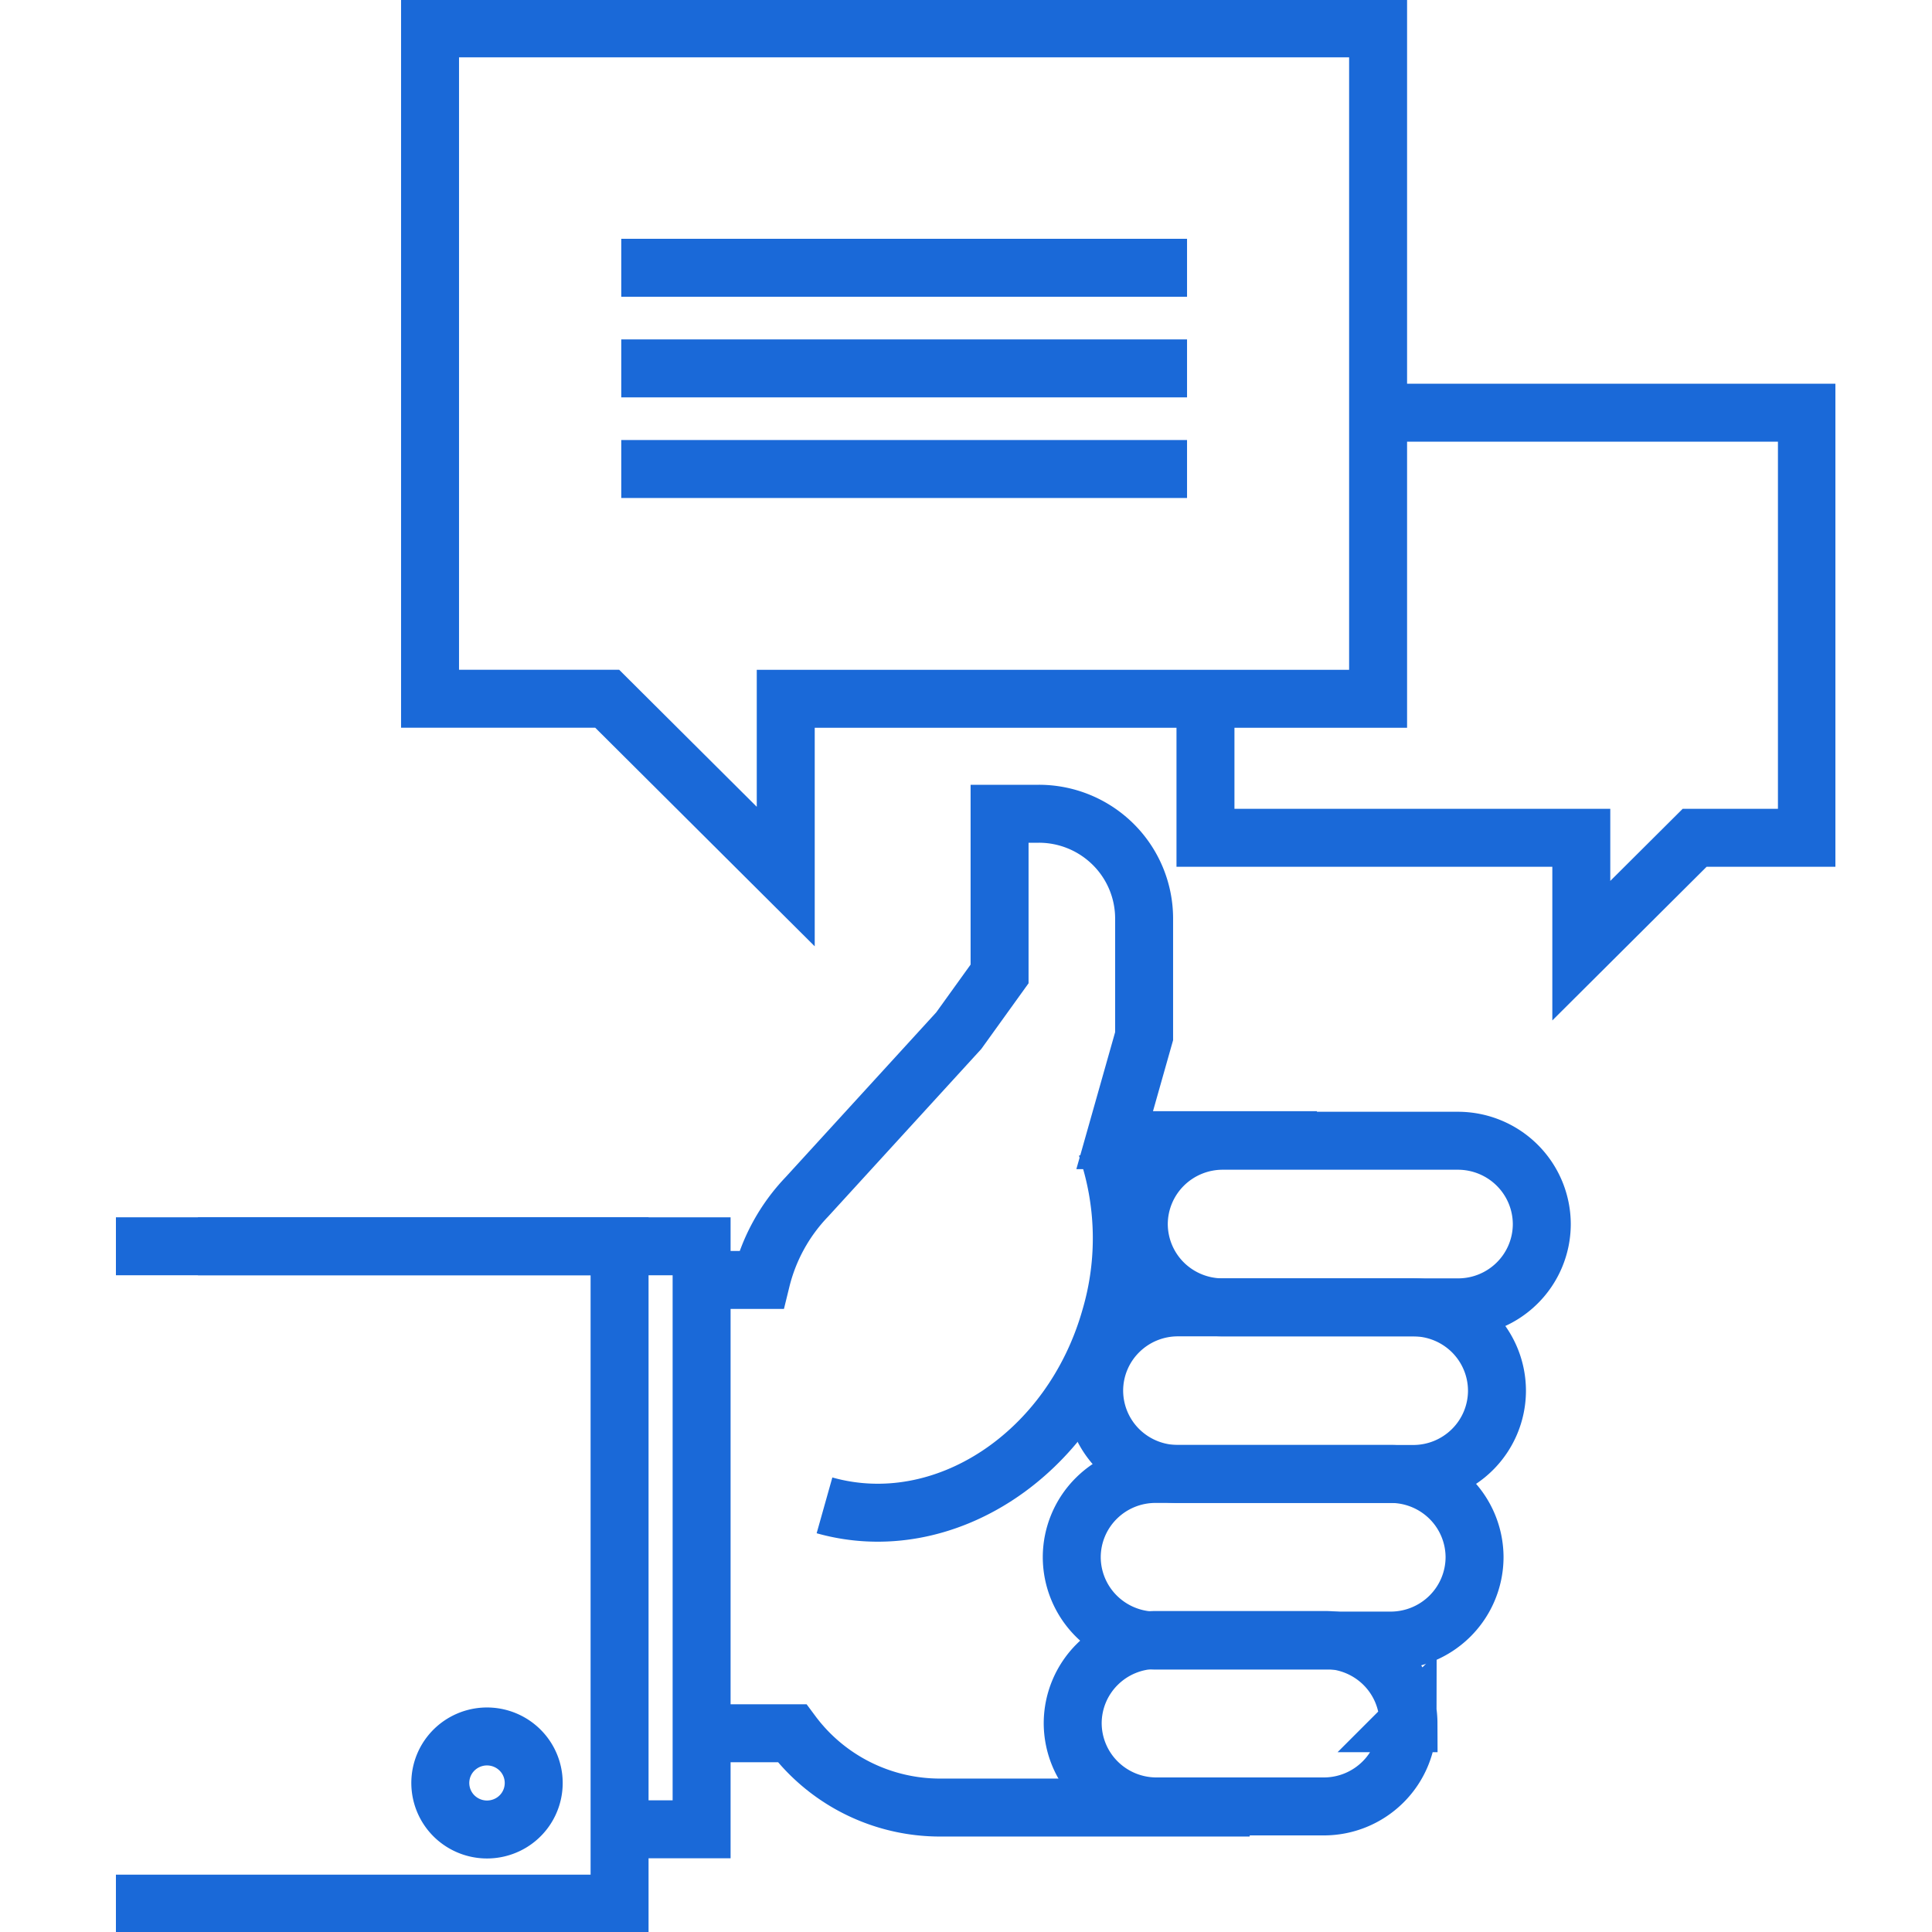 <svg width="100" height="100" fill="none" xmlns="http://www.w3.org/2000/svg"><rect id="backgroundrect" width="100%" height="100%" x="0" y="0" fill="none" stroke="none"/>
  
  <defs>
    <clipPath id="a">
      <path fill="#fff" d="M6,0 h89 v100 H6 z" id="svg_1"/>
    </clipPath>
  </defs>
<g class="currentLayer" style=""><title>Layer 1</title><g clip-path="url(#a)" stroke="#1a69d8" stroke-width="3" stroke-miterlimit="10" id="svg_2" class="selected" opacity="1" stroke-opacity="1">
    <path d="M36.139 89.712h4.856a9.524 9.524 0 0 0 3.374 2.832 9.567 9.567 0 0 0 4.293 1.015h16.023M68.164 59.015H57.695l1.524-5.383v-6.099a5.411 5.411 0 0 0-1.599-3.828 5.457 5.457 0 0 0-3.847-1.585h-2.035v8.291l-2.113 2.937-7.864 8.604a9.483 9.483 0 0 0-2.36 4.297h-3.223M62.395 36.247v7.116h19.453v5.844l5.868-5.844h5.81V21.36H71.153" id="svg_3" opacity="1" stroke="#1a69d8"/>
    <path d="M71.33 1.468H22.259v34.7h9.171l9.24 9.202v-9.201h30.66v-34.7ZM57.263 59.328a14.555 14.555 0 0 1 .207 8.879c-2.015 7.096-8.64 11.443-14.794 9.71M79.803 63.361a4.302 4.302 0 0 1-1.276 3.05 4.336 4.336 0 0 1-3.068 1.257h-12.17a4.35 4.35 0 0 1-3.068-1.257 4.316 4.316 0 0 1-1.277-3.05 4.317 4.317 0 0 1 1.276-3.053 4.354 4.354 0 0 1 3.07-1.263h12.169c1.15 0 2.254.454 3.068 1.263a4.317 4.317 0 0 1 1.276 3.053Z" id="svg_4" opacity="1" stroke="#1a69d8"/>
    <path d="M77.483 71.985a4.302 4.302 0 0 1-1.277 3.05 4.339 4.339 0 0 1-3.068 1.257h-12.16a4.351 4.351 0 0 1-3.068-1.257 4.316 4.316 0 0 1-1.276-3.05 4.302 4.302 0 0 1 1.273-3.056 4.337 4.337 0 0 1 3.072-1.26h12.16a4.35 4.35 0 0 1 3.07 1.26 4.317 4.317 0 0 1 1.274 3.056Z" id="svg_5" opacity="1" stroke="#1a69d8"/>
    <path d="M76.323 80.599a4.317 4.317 0 0 1-1.276 3.053 4.354 4.354 0 0 1-3.069 1.264h-12.16a4.355 4.355 0 0 1-3.068-1.264 4.318 4.318 0 0 1-1.276-3.053 4.302 4.302 0 0 1 1.276-3.05 4.337 4.337 0 0 1 3.068-1.257h12.16a4.351 4.351 0 0 1 3.068 1.258 4.313 4.313 0 0 1 1.277 3.049Z" id="svg_6" opacity="1" stroke="#1a69d8"/>
    <path d="M72.854 89.193a4.3 4.3 0 0 1-1.277 3.05 4.337 4.337 0 0 1-3.068 1.257h-8.69a4.344 4.344 0 0 1-3.036-1.274 4.308 4.308 0 0 1-1.26-3.033 4.302 4.302 0 0 1 1.277-3.05 4.336 4.336 0 0 1 3.068-1.257h8.69a4.353 4.353 0 0 1 3.068 1.258 4.316 4.316 0 0 1 1.277 3.05h-.05ZM10.246 64.507h26.069v30.178h-4.227M27.625 92.287a2.401 2.401 0 0 1-1.492 2.224 2.428 2.428 0 0 1-2.636-.522 2.406 2.406 0 0 1-.524-2.624 2.41 2.41 0 0 1 .89-1.08 2.426 2.426 0 0 1 3.054.299c.454.451.708 1.064.708 1.703Z" id="svg_7" opacity="1" stroke="#1a69d8"/>
    <path d="M6 64.507h26.069v34.025H6M32.157 13.86h29.284M32.157 19.068h29.284M32.157 24.276h29.284" id="svg_8" opacity="1" stroke="#1a69d8"/>
  </g></g></svg>